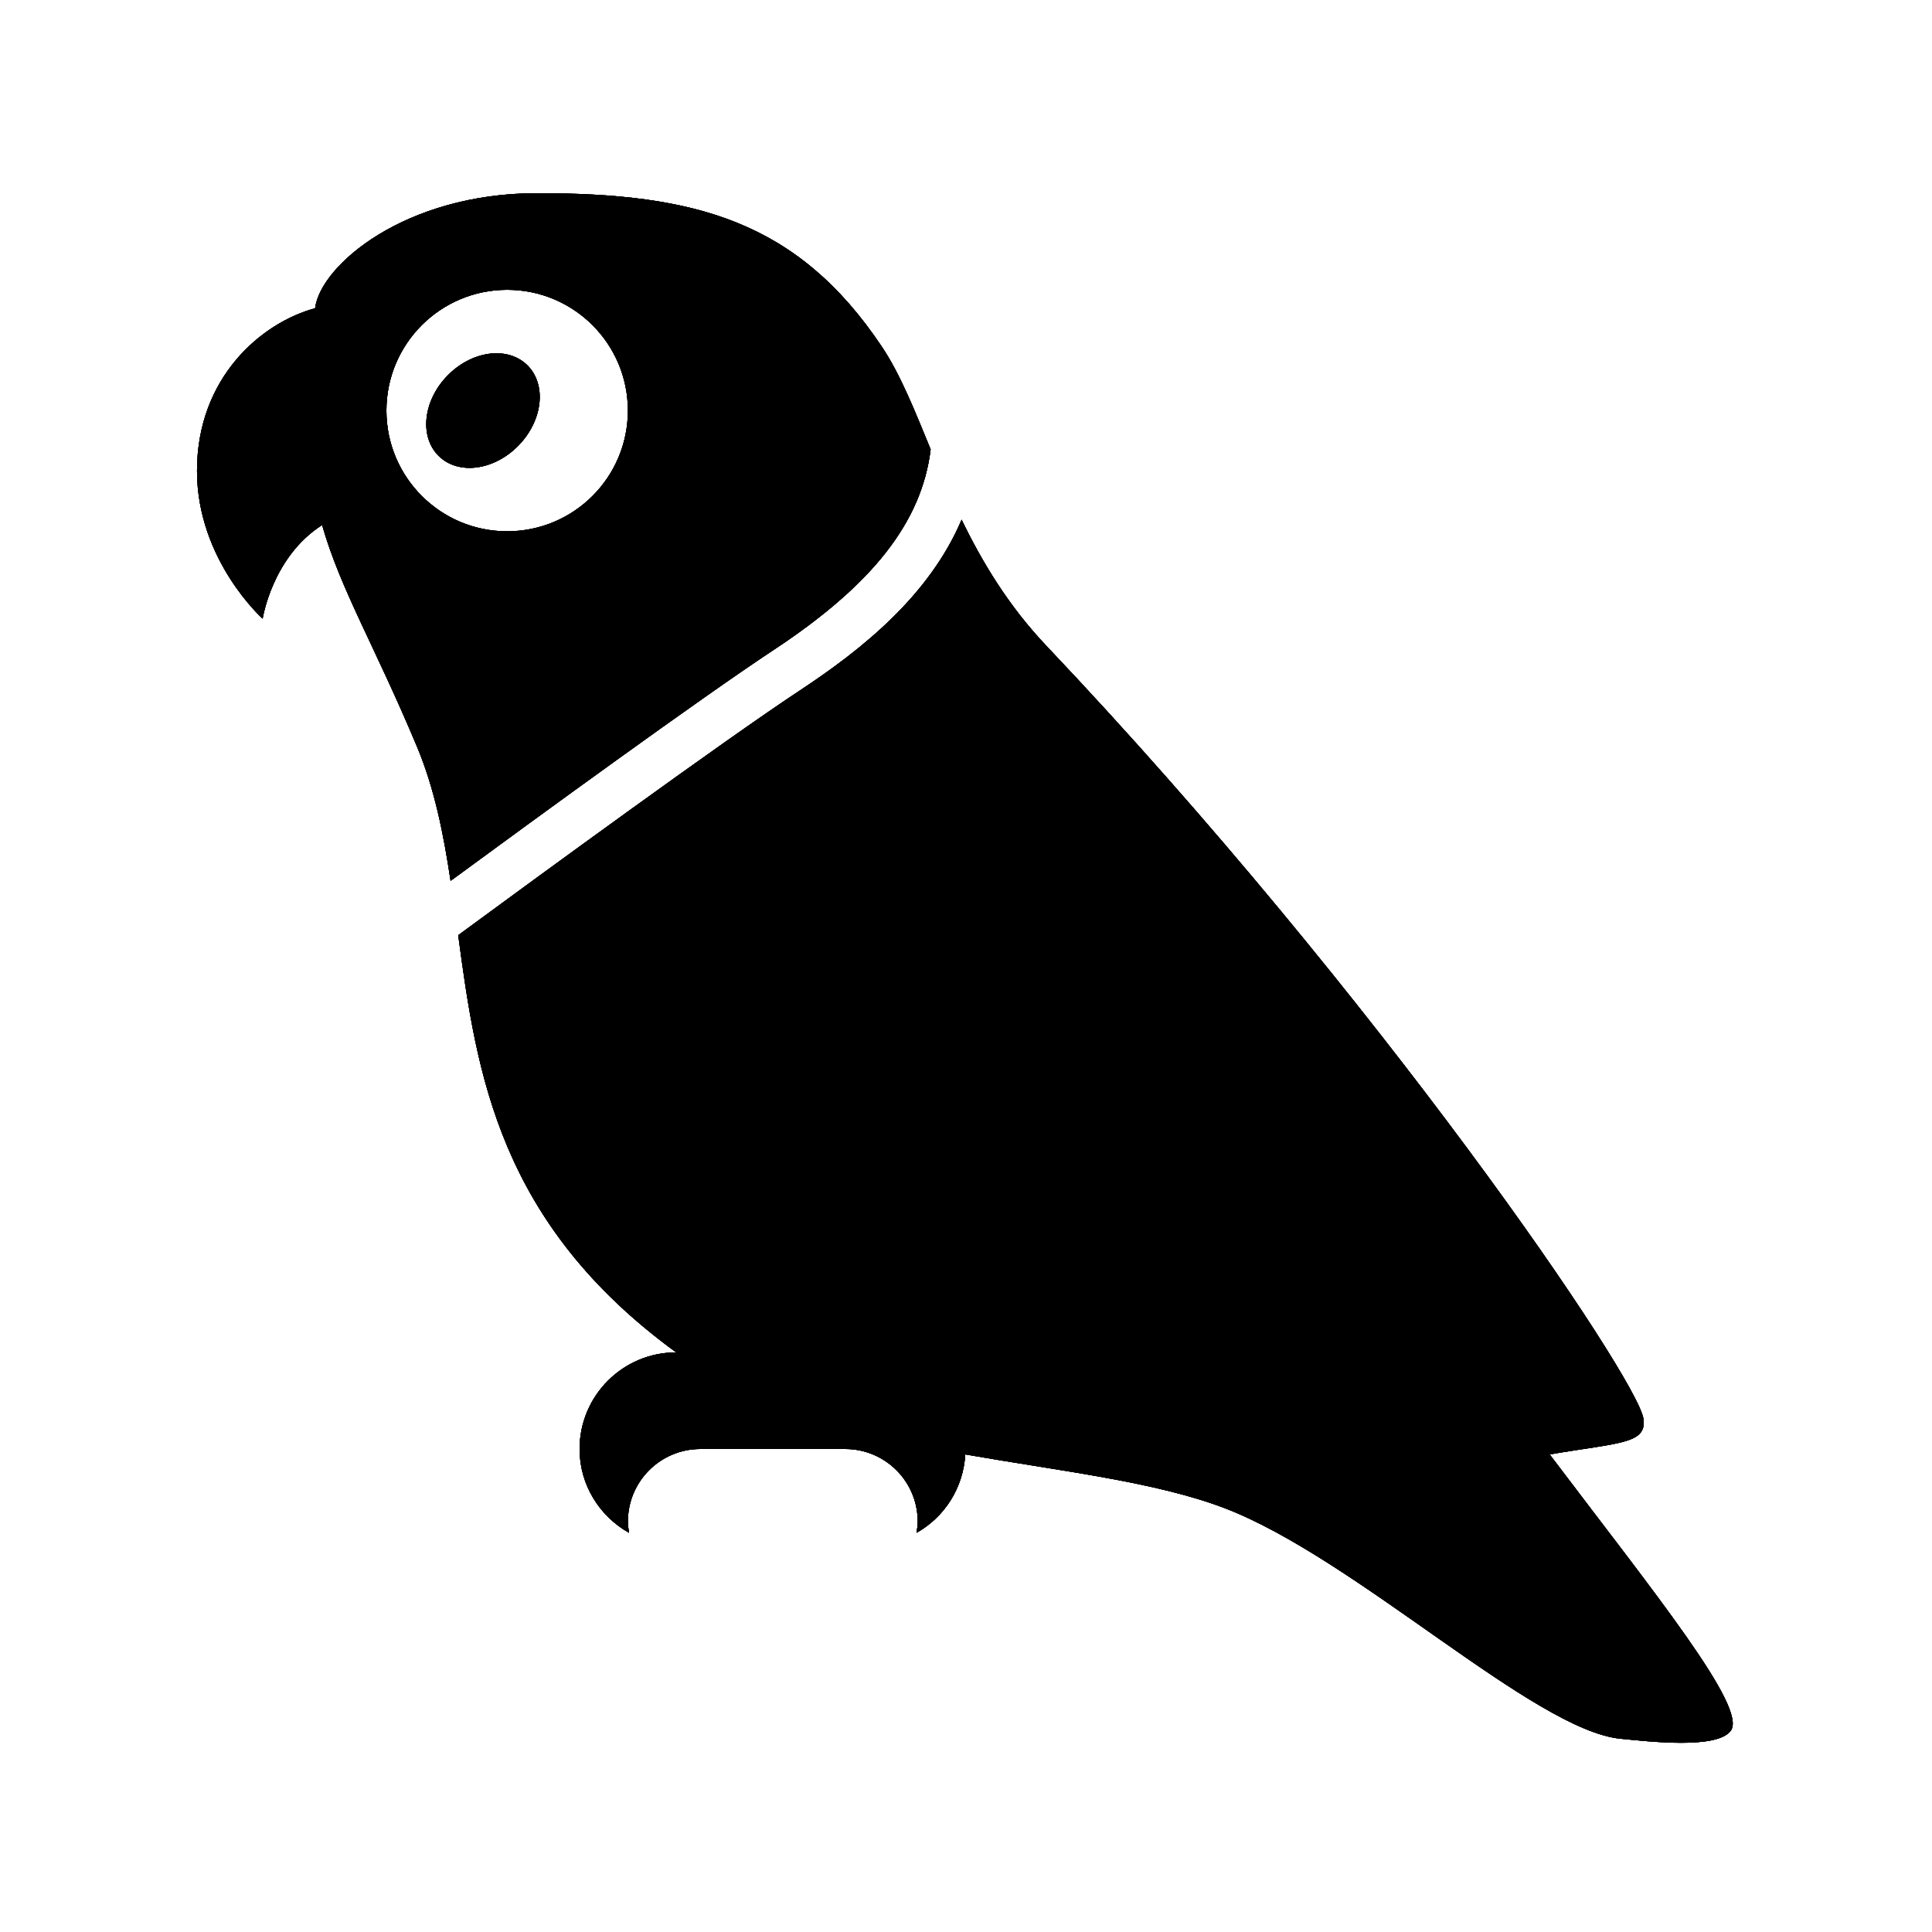 <?xml version="1.0" encoding="utf-8"?>
<!-- Generator: Adobe Illustrator 15.0.0, SVG Export Plug-In . SVG Version: 6.00 Build 0)  -->
<!DOCTYPE svg PUBLIC "-//W3C//DTD SVG 1.1//EN" "http://www.w3.org/Graphics/SVG/1.1/DTD/svg11.dtd">
<svg xmlns="http://www.w3.org/2000/svg" xmlns:xlink="http://www.w3.org/1999/xlink" version="1.1" id="Shape_5_2_" x="0px" y="0px" width="40px" height="40px" viewBox="0 0 40 40" enable-background="new 0 0 40 40" xml:space="preserve">
<g id="554053990_Shape_5_2_">
	<g>
		<g>
			<g>
				<path fill-rule="evenodd" clip-rule="evenodd" d="M9.256,7.786C8.754,8.308,8.68,9.052,9.09,9.447      c0.411,0.395,1.151,0.291,1.653-0.232c0.502-0.522,0.577-1.266,0.167-1.661C10.499,7.16,9.759,7.263,9.256,7.786z       M32.084,30.112c1.431-0.245,2.014-0.214,1.942-0.735c-0.114-0.841-5.484-8.752-12.359-16.002      c-0.791-0.834-1.331-1.736-1.758-2.615c-0.664,1.564-2.05,2.679-3.342,3.531c-1.61,1.063-5.47,3.887-7.08,5.071      C9.87,22.226,10.325,25.321,14,28c-1.104,0-2,0.896-2,2c0,0.748,0.416,1.393,1.023,1.735C13.012,31.658,13,31.581,13,31.5      c0-0.828,0.672-1.5,1.5-1.5h3c0.828,0,1.5,0.672,1.5,1.5c0,0.081-0.012,0.158-0.023,0.235c0.576-0.325,0.967-0.925,1.008-1.623      c1.998,0.349,3.945,0.568,5.369,1.112c2.716,1.038,6.412,4.605,8.202,4.775c0.577,0.055,1.993,0.224,2.278-0.167      C36.183,35.354,34.252,32.981,32.084,30.112z M19.268,9.304c-0.334-0.814-0.628-1.553-1.007-2.121      C16.509,4.563,14.373,4,11.123,4c-2.75,0-4.484,1.498-4.598,2.375c0,0.002,0,0.004-0.001,0.007      c-1.111,0.3-2.445,1.435-2.445,3.366c0,1.85,1.359,3.061,1.359,3.061s0.195-1.278,1.231-1.939      c0.382,1.337,1.093,2.507,1.965,4.59c0.363,0.868,0.549,1.804,0.695,2.777c1.794-1.317,5.171-3.78,6.688-4.781      C18.064,12.105,19.083,10.811,19.268,9.304z M10.5,11C9.119,11,8,9.881,8,8.5S9.119,6,10.5,6S13,7.119,13,8.5S11.881,11,10.5,11      z"/>
			</g>
			<g>
				<path fill-rule="evenodd" clip-rule="evenodd" d="M9.256,7.786C8.754,8.308,8.68,9.052,9.09,9.447      c0.411,0.395,1.151,0.291,1.653-0.232c0.502-0.522,0.577-1.266,0.167-1.661C10.499,7.16,9.759,7.263,9.256,7.786z       M32.084,30.112c1.431-0.245,2.014-0.214,1.942-0.735c-0.114-0.841-5.484-8.752-12.359-16.002      c-0.791-0.834-1.331-1.736-1.758-2.615c-0.664,1.564-2.05,2.679-3.342,3.531c-1.61,1.063-5.47,3.887-7.08,5.071      C9.87,22.226,10.325,25.321,14,28c-1.104,0-2,0.896-2,2c0,0.748,0.416,1.393,1.023,1.735C13.012,31.658,13,31.581,13,31.5      c0-0.828,0.672-1.5,1.5-1.5h3c0.828,0,1.5,0.672,1.5,1.5c0,0.081-0.012,0.158-0.023,0.235c0.576-0.325,0.967-0.925,1.008-1.623      c1.998,0.349,3.945,0.568,5.369,1.112c2.716,1.038,6.412,4.605,8.202,4.775c0.577,0.055,1.993,0.224,2.278-0.167      C36.183,35.354,34.252,32.981,32.084,30.112z M19.268,9.304c-0.334-0.814-0.628-1.553-1.007-2.121      C16.509,4.563,14.373,4,11.123,4c-2.75,0-4.484,1.498-4.598,2.375c0,0.002,0,0.004-0.001,0.007      c-1.111,0.3-2.445,1.435-2.445,3.366c0,1.85,1.359,3.061,1.359,3.061s0.195-1.278,1.231-1.939      c0.382,1.337,1.093,2.507,1.965,4.59c0.363,0.868,0.549,1.804,0.695,2.777c1.794-1.317,5.171-3.78,6.688-4.781      C18.064,12.105,19.083,10.811,19.268,9.304z M10.5,11C9.119,11,8,9.881,8,8.5S9.119,6,10.5,6S13,7.119,13,8.5S11.881,11,10.5,11      z"/>
			</g>
			<g>
				<path fill-rule="evenodd" clip-rule="evenodd" d="M9.256,7.786C8.754,8.308,8.68,9.052,9.09,9.447      c0.411,0.395,1.151,0.291,1.653-0.232c0.502-0.522,0.577-1.266,0.167-1.661C10.499,7.16,9.759,7.263,9.256,7.786z       M32.084,30.112c1.431-0.245,2.014-0.214,1.942-0.735c-0.114-0.841-5.484-8.752-12.359-16.002      c-0.791-0.834-1.331-1.736-1.758-2.615c-0.664,1.564-2.05,2.679-3.342,3.531c-1.61,1.063-5.47,3.887-7.08,5.071      C9.87,22.226,10.325,25.321,14,28c-1.104,0-2,0.896-2,2c0,0.748,0.416,1.393,1.023,1.735C13.012,31.658,13,31.581,13,31.5      c0-0.828,0.672-1.5,1.5-1.5h3c0.828,0,1.5,0.672,1.5,1.5c0,0.081-0.012,0.158-0.023,0.235c0.576-0.325,0.967-0.925,1.008-1.623      c1.998,0.349,3.945,0.568,5.369,1.112c2.716,1.038,6.412,4.605,8.202,4.775c0.577,0.055,1.993,0.224,2.278-0.167      C36.183,35.354,34.252,32.981,32.084,30.112z M19.268,9.304c-0.334-0.814-0.628-1.553-1.007-2.121      C16.509,4.563,14.373,4,11.123,4c-2.75,0-4.484,1.498-4.598,2.375c0,0.002,0,0.004-0.001,0.007      c-1.111,0.3-2.445,1.435-2.445,3.366c0,1.85,1.359,3.061,1.359,3.061s0.195-1.278,1.231-1.939      c0.382,1.337,1.093,2.507,1.965,4.59c0.363,0.868,0.549,1.804,0.695,2.777c1.794-1.317,5.171-3.78,6.688-4.781      C18.064,12.105,19.083,10.811,19.268,9.304z M10.5,11C9.119,11,8,9.881,8,8.5S9.119,6,10.5,6S13,7.119,13,8.5S11.881,11,10.5,11      z"/>
			</g>
		</g>
	</g>
	<g>
		<g>
			<g>
				<path fill-rule="evenodd" clip-rule="evenodd" d="M9.256,7.786C8.754,8.308,8.68,9.052,9.09,9.447      c0.411,0.395,1.151,0.291,1.653-0.232c0.502-0.522,0.577-1.266,0.167-1.661C10.499,7.16,9.759,7.263,9.256,7.786z       M32.084,30.112c1.431-0.245,2.014-0.214,1.942-0.735c-0.114-0.841-5.484-8.752-12.359-16.002      c-0.791-0.834-1.331-1.736-1.758-2.615c-0.664,1.564-2.05,2.679-3.342,3.531c-1.61,1.063-5.47,3.887-7.08,5.071      C9.87,22.226,10.325,25.321,14,28c-1.104,0-2,0.896-2,2c0,0.748,0.416,1.393,1.023,1.735C13.012,31.658,13,31.581,13,31.5      c0-0.828,0.672-1.5,1.5-1.5h3c0.828,0,1.5,0.672,1.5,1.5c0,0.081-0.012,0.158-0.023,0.235c0.576-0.325,0.967-0.925,1.008-1.623      c1.998,0.349,3.945,0.568,5.369,1.112c2.716,1.038,6.412,4.605,8.202,4.775c0.577,0.055,1.993,0.224,2.278-0.167      C36.183,35.354,34.252,32.981,32.084,30.112z M19.268,9.304c-0.334-0.814-0.628-1.553-1.007-2.121      C16.509,4.563,14.373,4,11.123,4c-2.75,0-4.484,1.498-4.598,2.375c0,0.002,0,0.004-0.001,0.007      c-1.111,0.3-2.445,1.435-2.445,3.366c0,1.85,1.359,3.061,1.359,3.061s0.195-1.278,1.231-1.939      c0.382,1.337,1.093,2.507,1.965,4.59c0.363,0.868,0.549,1.804,0.695,2.777c1.794-1.317,5.171-3.78,6.688-4.781      C18.064,12.105,19.083,10.811,19.268,9.304z M10.5,11C9.119,11,8,9.881,8,8.5S9.119,6,10.5,6S13,7.119,13,8.5S11.881,11,10.5,11      z"/>
			</g>
		</g>
	</g>
</g>
</svg>
